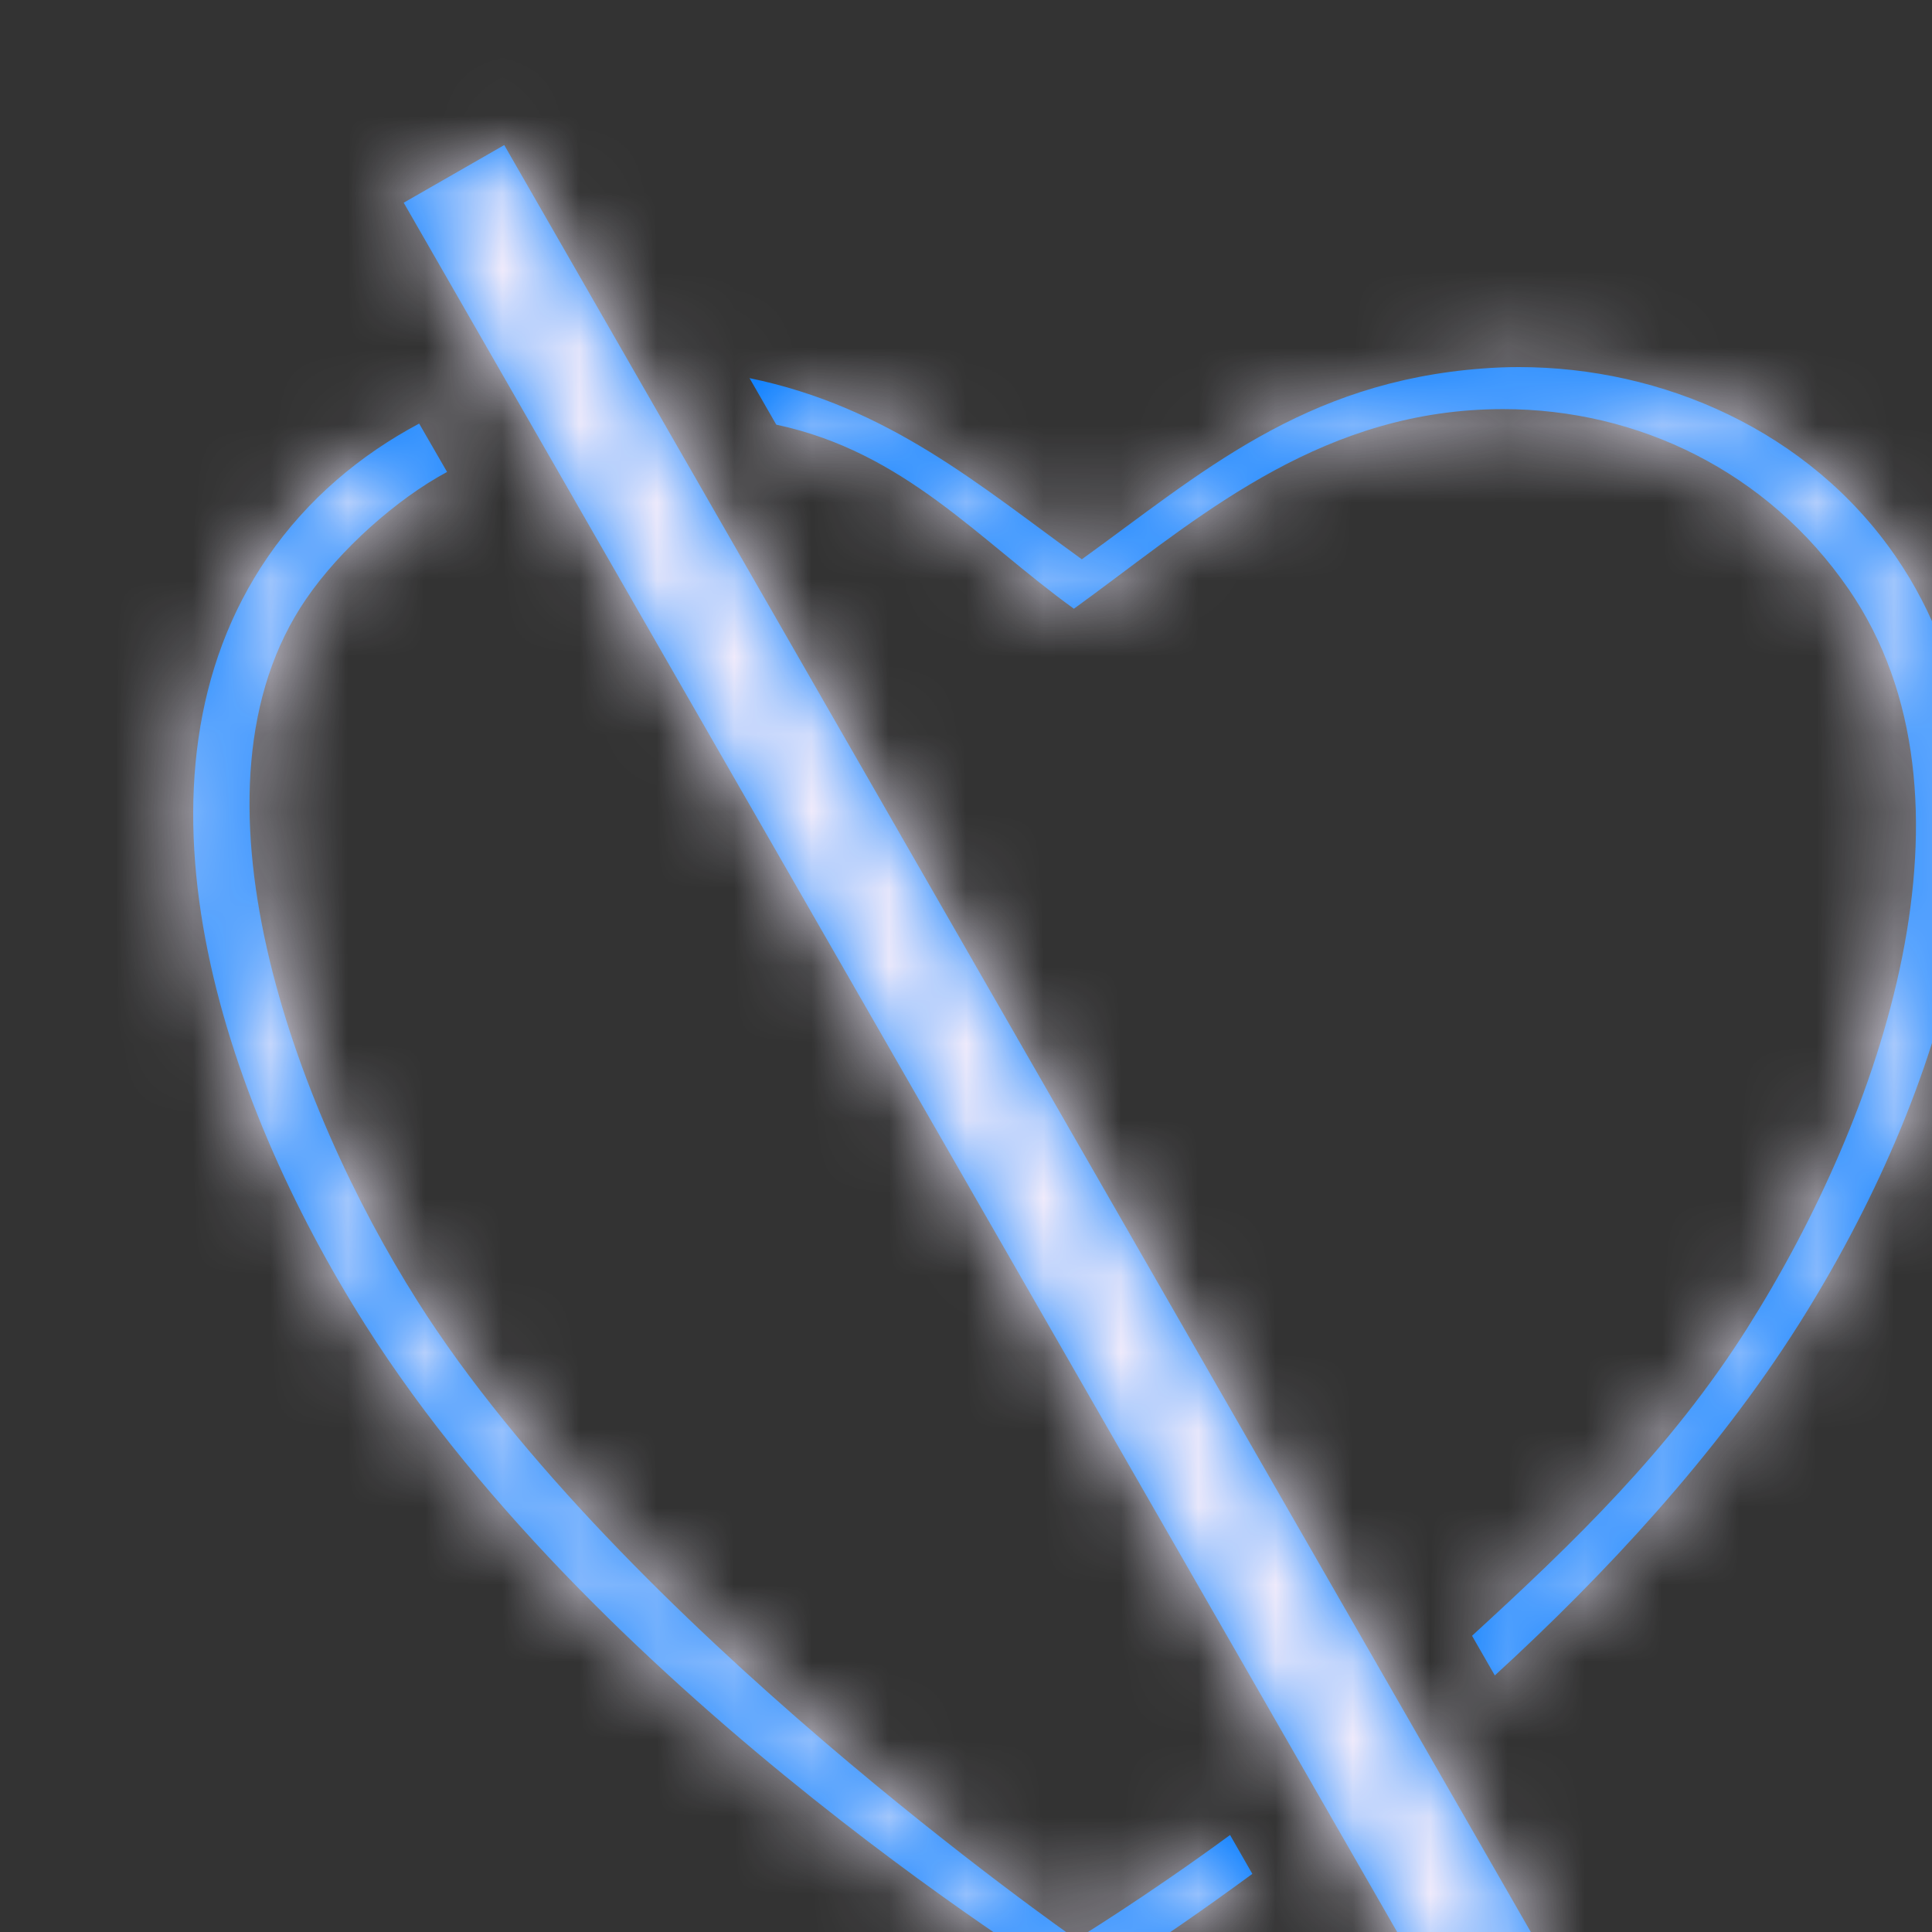 <?xml version="1.0" encoding="UTF-8"?>
<svg width="100%" viewBox="0 0 25 25" version="1.1" xmlns="http://www.w3.org/2000/svg" xmlns:xlink="http://www.w3.org/1999/xlink">
    <rect x="0" y="0" width="25" height="25" fill="#333333" stroke="none"/>
    <!-- Generator: Sketch 49.1 (51147) - http://www.bohemiancoding.com/sketch -->
    <title>Glyphs/Nav or Toolbar/Dislike</title>
    <desc>Created with Sketch.</desc>
    <defs>
        <path d="M6.525,1.877 L20.025,25.377 L18.724,26.123 L5.224,2.623 L6.525,1.877 L6.525,1.877 Z M5.785,6.107 C5.135,6.456 4.4,7.11 3.963,7.748 C2.276,10.203 3.811,14.323 5.402,16.836 C8.031,20.992 13.927,25.094 13.927,25.094 C13.927,25.094 14.82,24.549 15.917,23.745 L16.205,24.248 C14.91,25.199 14,25.75 14,25.75 C14,25.75 7.805,22.008 4.726,17.142 C2.864,14.199 1.491,10.08 3.466,7.205 C3.98,6.457 4.662,5.887 5.424,5.481 L5.785,6.107 Z M19.048,21.167 C20.372,19.954 21.618,18.753 22.608,17.188 C24.353,14.432 25.774,10.319 23.923,7.626 C22.871,6.096 21.192,5.294 19.452,5.294 C19.306,5.294 19.161,5.299 19.016,5.31 C16.833,5.473 15.33,6.843 13.896,7.877 C12.664,6.988 11.711,5.851 10.045,5.495 L9.699,4.893 C11.5,5.264 12.675,6.282 13.999,7.237 C15.531,6.133 16.857,4.941 19.188,4.768 C19.343,4.756 19.497,4.75 19.653,4.75 C21.51,4.75 23.411,5.572 24.533,7.205 C26.509,10.08 25.135,14.199 23.273,17.142 C22.207,18.826 20.769,20.375 19.343,21.68 L19.048,21.167 Z" id="path-1"></path>
    </defs>
    <g id="Glyphs/Nav-or-Toolbar/Dislike" stroke="none" stroke-width="1" fill="none" fill-rule="evenodd">
        <mask id="mask-2" fill="white">
            <use xlink:href="#path-1"></use>
        </mask>
        <use id="Dislike-Icon---Active" fill="#007AFF" xlink:href="#path-1"></use>
        <g id="_Resources/Colors/Tint-1" mask="url(#mask-2)" fill="#F0EBFB">
            <rect id="Swatch" x="0" y="0" width="28" height="28"></rect>
        </g>
    </g>
</svg>